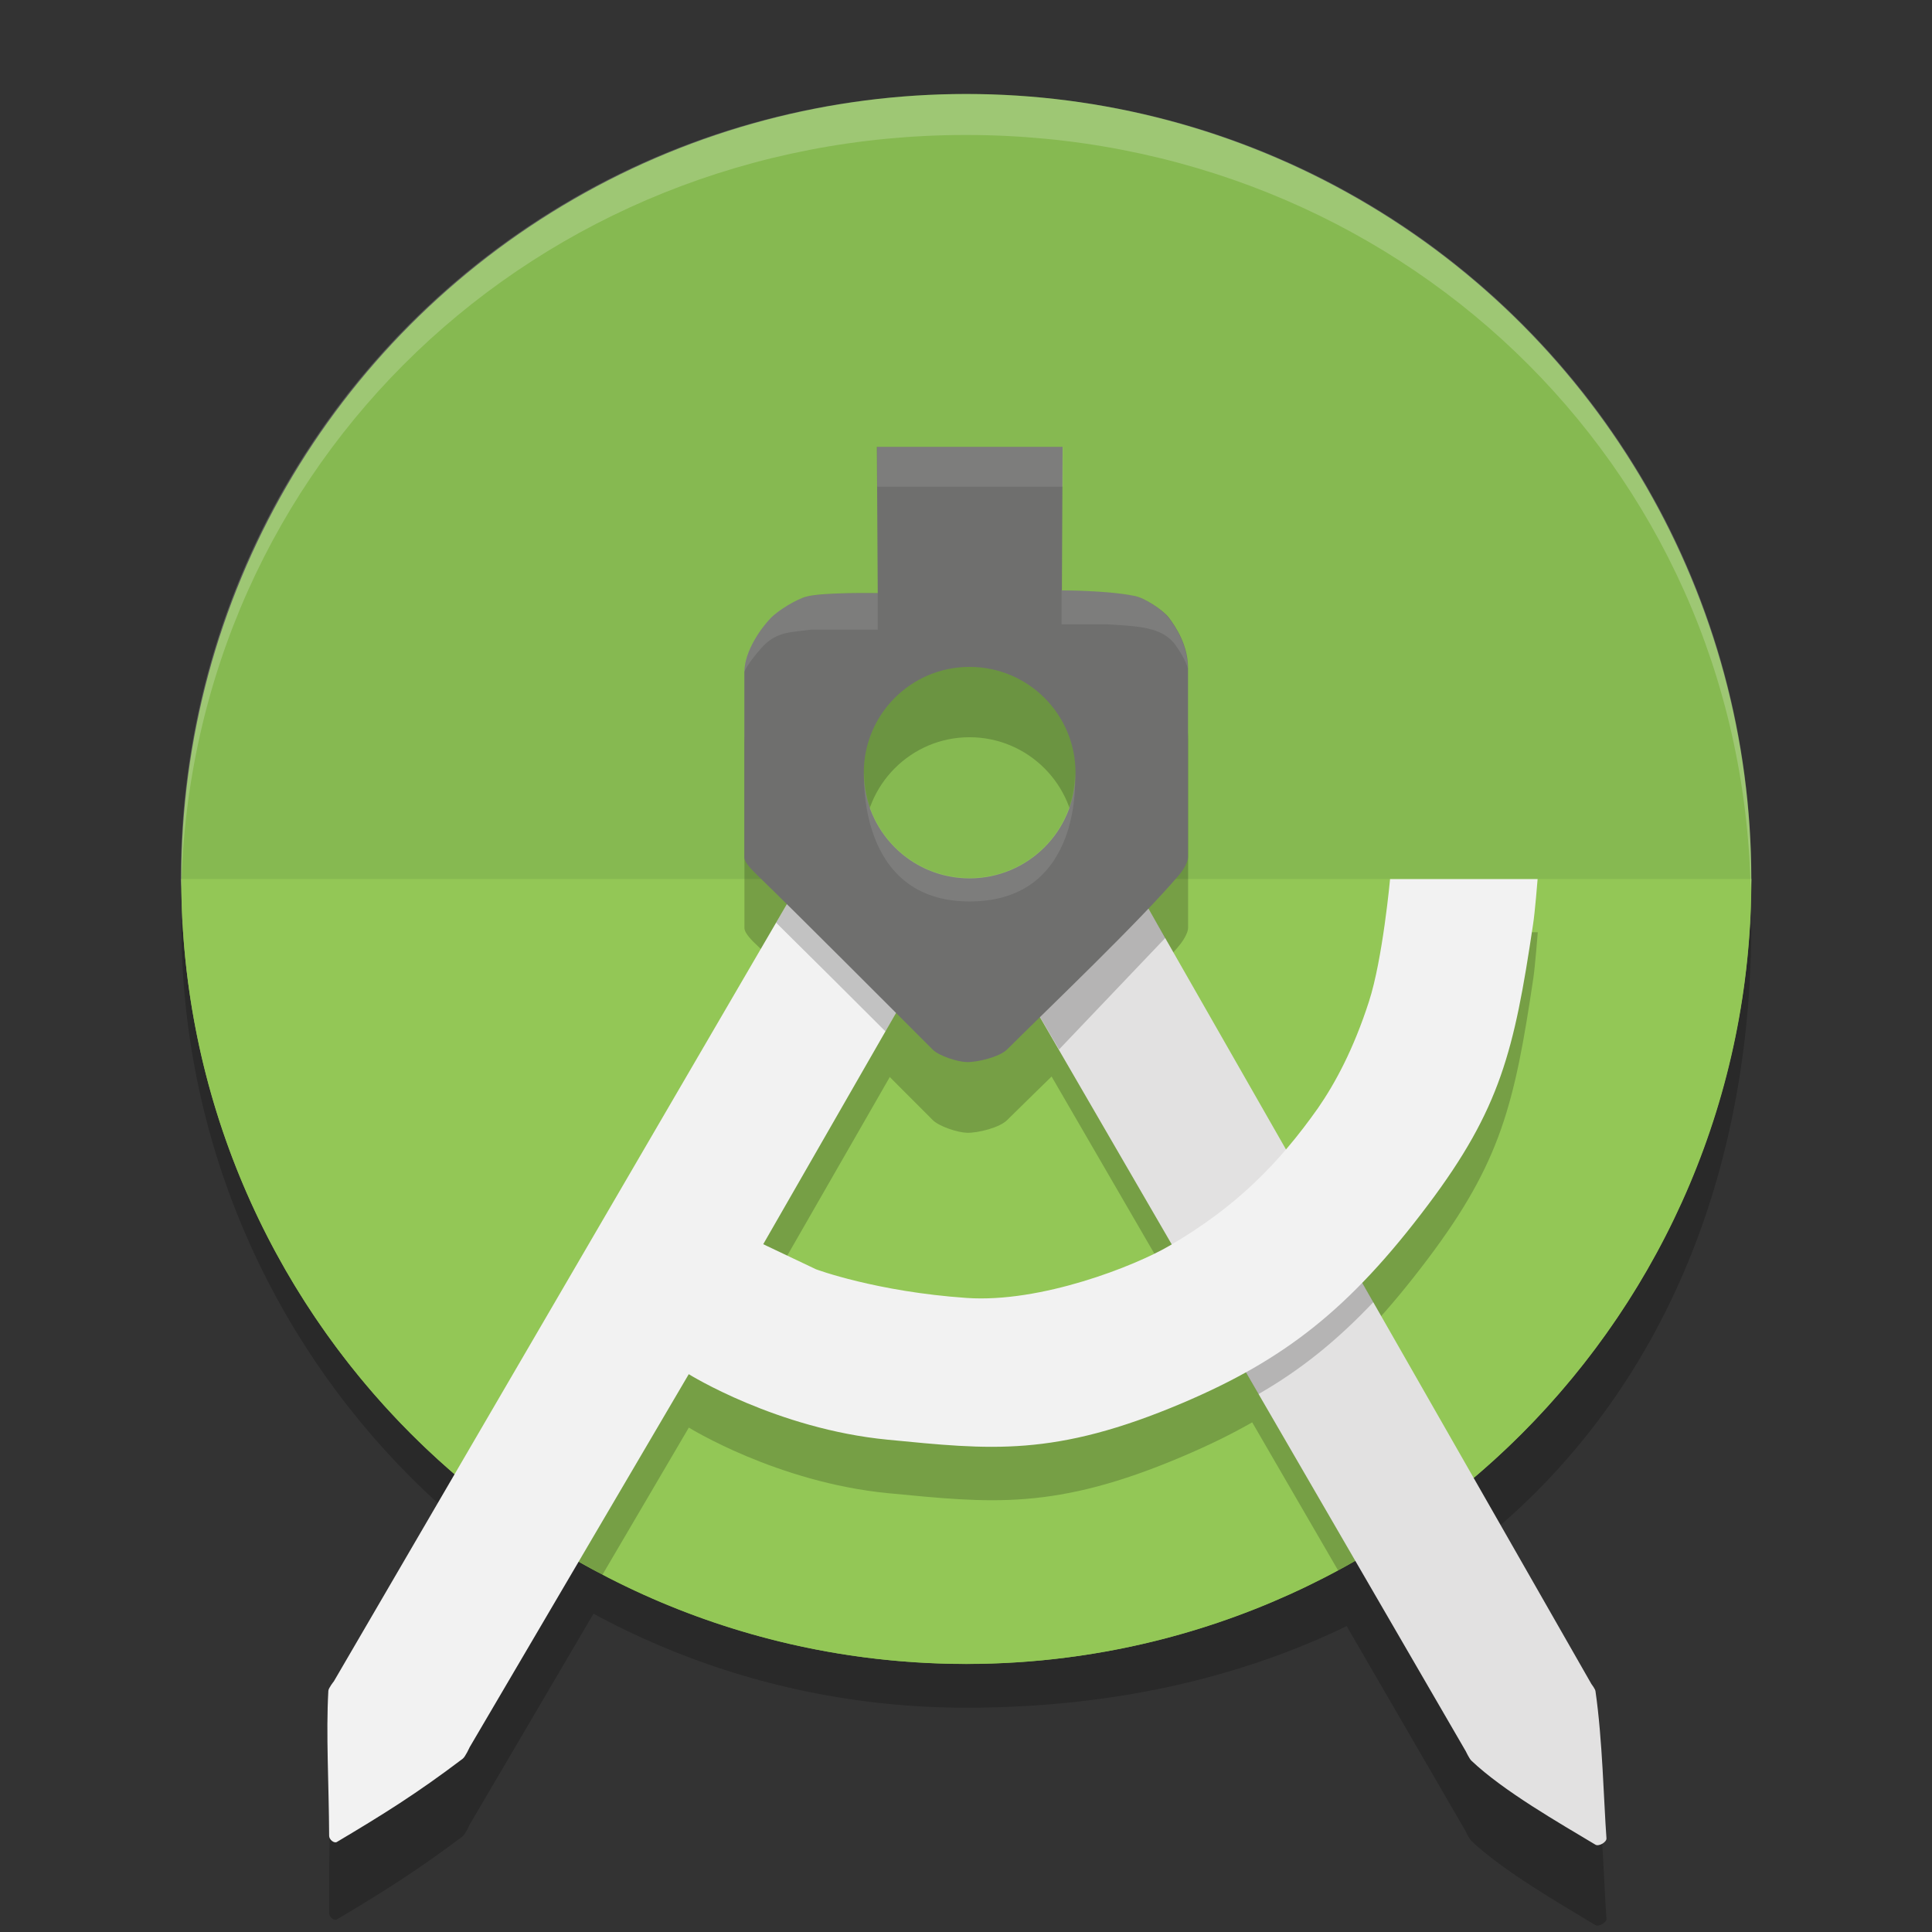 <?xml version="1.0" encoding="utf-8"?>
<svg version="1.1" xmlns="http://www.w3.org/2000/svg" x="0" y="0" width="22" height="22" viewBox="0 0 22 22" xml:space="preserve">
 <rect x="0" y="0" width="22" height="22" fill="#333333" stroke="none"/>
 <g>
  <g opacity=".2">
   <path d="M11.168,18.178c6.507,0,8.775-7.671,8.775-7.671c0,5.375-3.564,8.939-8.94,8.939c-4.937,0-8.938-4.002-8.938-8.939 C2.065,10.506,4.695,18.178,11.168,18.178z"/>
   <path d="M13.316,15.072c-0.395,0.228-1.462,0.651-2.307,0.594c-1.032-0.073-1.716-0.327-1.716-0.327l-0.602-0.288l2.052-3.572 l-1.409-0.941l-5.532,9.489c0,0-0.018,0.207-0.02,0.236c-0.029,0.498-0.037,0.919-0.034,1.524c0,0.043,0.058,0.091,0.091,0.068 c0.526-0.313,0.907-0.552,1.43-0.945c0.03-0.023,0.079-0.133,0.079-0.133l2.495-4.248c0,0,1,0.623,2.264,0.745 c1.168,0.112,1.896,0.205,3.361-0.417c1.152-0.492,1.896-1.062,2.795-2.257c0.824-1.096,0.98-1.756,1.195-3.185 c0.021-0.141,0.051-0.523,0.051-0.523h-1.678c0,0-0.088,0.912-0.24,1.391c-0.178,0.548-0.389,0.941-0.582,1.213 C14.563,14.135,14.072,14.635,13.316,15.072z"/>
   <path d="M12.744,10.68l5.377,9.411c0,0,0.045,0.059,0.047,0.082c0.08,0.55,0.094,1.252,0.125,1.676 c0.004,0.041-0.086,0.095-0.125,0.073c-0.406-0.246-1.047-0.613-1.414-0.96c-0.023-0.021-0.064-0.109-0.064-0.109l-5.38-9.275 L12.744,10.68z"/>
  </g>
  <circle fill="#86B951" cx="11.003" cy="10.009" r="8.939"/>
  <path fill="#93C756" d="M19.943,10.009c0,4.938-4.004,8.938-8.94,8.938c-4.937,0-8.938-4.002-8.938-8.938H19.943z"/>
  <g opacity=".2">
   <path d="M15.893,17.493c-0.064,0.042-0.195,0.124-0.262,0.165c-0.055,0.031-0.164,0.097-0.219,0.129 c-0.045,0.022-0.174,0.097-0.174,0.097l-3.929-6.773l1.435-0.897l3.865,6.76C16.609,16.974,16.236,17.265,15.893,17.493z"/>
   <path d="M5.416,16.987c0.154,0.116,0.605,0.45,0.727,0.525c0.073,0.044,0.304,0.188,0.379,0.232 c0.058,0.034,0.338,0.188,0.338,0.188l0.984-1.676c0,0,1.001,0.623,2.267,0.747c1.166,0.111,1.895,0.204,3.359-0.42 c1.152-0.489,1.896-1.061,2.795-2.256c0.824-1.095,0.982-1.755,1.195-3.186c0.021-0.141,0.051-0.525,0.051-0.525h-1.678 c0,0-0.086,0.914-0.24,1.392c-0.178,0.549-0.389,0.94-0.582,1.216c-0.449,0.632-0.938,1.132-1.693,1.571 c-0.395,0.229-1.462,0.65-2.308,0.591c-1.031-0.07-1.717-0.324-1.717-0.324L8.69,14.776l1.432-2.494l0.62-1.08l-1.409-0.938 L5.416,16.987"/>
   <g>
    <g>
     <path d="M12.918,7.59l-1.762-0.748c0,0-1.778,0.704-1.976,0.757C9.066,7.631,8.855,7.757,8.772,7.845 C8.68,7.942,8.477,8.212,8.477,8.458c0,0.948,0,1.583,0,2.109c0,0.063,0.099,0.156,0.144,0.198 c0.028,0.028,0.06,0.059,0.091,0.088l0.624-1.068l1.409,0.938l-0.786,1.368c0.266,0.265,0.505,0.508,0.662,0.663 c0.073,0.074,0.288,0.143,0.39,0.145c0.121,0.004,0.374-0.058,0.458-0.145c0.158-0.157,0.382-0.374,0.625-0.612l-0.784-1.348 l1.436-0.898l0.57,1c0.041-0.047,0.08-0.088,0.113-0.131c0.037-0.042,0.1-0.14,0.1-0.198c0-0.498,0-1.583,0-2.15 c0.002-0.264-0.141-0.478-0.221-0.582C13.234,7.744,13.031,7.611,12.918,7.59 M11.04,10.807c-0.665,0-1.204-0.542-1.204-1.206 c0-0.665,0.539-1.206,1.204-1.206c0.666,0,1.207,0.541,1.207,1.206C12.246,10.266,11.705,10.807,11.04,10.807z"/>
    </g>
   </g>
  </g>
  <path fill="#E2E1E1" d="M12.744,9.764l5.377,9.411c0,0,0.045,0.059,0.047,0.083c0.08,0.55,0.094,1.254,0.125,1.675 c0.004,0.043-0.086,0.096-0.125,0.073c-0.406-0.244-1.047-0.609-1.414-0.958c-0.023-0.022-0.064-0.108-0.064-0.108l-5.38-9.274 L12.744,9.764z"/>
  <path fill-opacity=".2" d="M15.117,13.921l-1.275,1.112l0.488,0.842c0.479-0.275,0.891-0.606,1.309-1.048L15.117,13.921z"/>
  <path fill="#F2F2F2" d="M13.316,14.186c-0.395,0.231-1.462,0.652-2.307,0.594c-1.032-0.071-1.716-0.326-1.716-0.326l-0.602-0.286 l2.052-3.573l-1.409-0.94l-5.532,9.49c0,0-0.061,0.076-0.063,0.108c-0.028,0.497,0.006,1.046,0.009,1.652 c0,0.043,0.058,0.091,0.091,0.068c0.526-0.313,0.907-0.55,1.43-0.946c0.03-0.022,0.079-0.131,0.079-0.131l2.495-4.248 c0,0,1,0.624,2.265,0.746c1.167,0.113,1.895,0.203,3.36-0.419c1.152-0.49,1.896-1.061,2.793-2.255 c0.824-1.095,0.982-1.757,1.195-3.186c0.023-0.141,0.053-0.524,0.053-0.524h-1.68c0,0-0.084,0.913-0.24,1.393 c-0.176,0.547-0.389,0.938-0.58,1.214C14.563,13.249,14.072,13.747,13.316,14.186z"/>
  <g opacity=".2">
   <g>
    <path d="M10.659,10.742L9.234,9.826l-0.396,0.681c0.364,0.359,0.853,0.846,1.245,1.238L10.659,10.742z"/>
   </g>
  </g>
  <polygon opacity=".2" points="12.06 11.95 13.27 10.68 12.88 10.01 11.52 11.03"/>
  <g>
   <g>
    <path fill="#6F6F6E" d="M13.307,7.029c-0.072-0.089-0.275-0.222-0.389-0.243c-0.305-0.063-0.826-0.063-0.826-0.063L12.1,5.089 H9.985l0.01,1.665c0,0-0.619-0.012-0.814,0.04c-0.116,0.032-0.327,0.16-0.408,0.247C8.679,7.139,8.476,7.407,8.476,7.653 c0,0.948,0,1.583,0,2.11c0,0.063,0.1,0.155,0.143,0.198c0.506,0.491,1.567,1.557,2.001,1.99c0.073,0.074,0.286,0.141,0.389,0.143 c0.121,0.003,0.374-0.059,0.458-0.143c0.47-0.468,1.51-1.458,1.961-1.99c0.037-0.042,0.1-0.141,0.1-0.198 c0-0.497,0-1.583,0-2.152C13.531,7.349,13.387,7.134,13.307,7.029z M11.04,10.002c-0.665,0-1.204-0.54-1.204-1.203 c0-0.666,0.539-1.205,1.204-1.205c0.667,0,1.207,0.539,1.207,1.205C12.246,9.462,11.707,10.002,11.04,10.002z"/>
   </g>
  </g>
  <path opacity=".2" fill="#FFFFFF" d="M11,1.071c-4.955,0-8.942,3.987-8.942,8.942 c0,0.036,0.003,0.072,0.006,0.107C2.177,5.265,6.117,1.537,11,1.537c4.882,0,8.824,3.728,8.935,8.583 c0.002-0.035,0.008-0.072,0.008-0.108C19.943,5.058,15.955,1.071,11,1.071z"/>
  <g>
   <g opacity=".1">
    <path fill="#FFFFFF" d="M13.301,7.029c-0.07-0.089-0.271-0.222-0.387-0.243c-0.307-0.063-0.826-0.063-0.826-0.063v0.387 c0,0,0.156,0,0.531,0c0.33,0.021,0.617,0.026,0.766,0.235c0.123,0.172,0.141,0.266,0.141,0.266 C13.525,7.349,13.385,7.134,13.301,7.029z"/>
   </g>
  </g>
  <g>
   <g opacity=".1">
    <path fill="#FFFFFF" d="M9.178,6.796C9.063,6.828,8.851,6.954,8.771,7.041c-0.093,0.1-0.297,0.368-0.297,0.613 c0,0,0.029-0.086,0.198-0.278C8.845,7.184,9.02,7.201,9.234,7.17c0.413,0,0.761,0,0.761,0V6.756 C9.995,6.756,9.375,6.743,9.178,6.796z"/>
   </g>
  </g>
 </g>
 <g>
  <rect x="9.99" y="5.09" opacity=".1" fill="#FFFFFF" width="2.114" height=".452"/>
 </g>
 <path opacity=".1" fill="#FFFFFF" d="M11.04,10.265c-1.289,0-1.2-1.466-1.2-1.466	c0,0.662,0.537,1.198,1.2,1.198c0.666,0,1.201-0.538,1.201-1.198C12.24,8.8,12.357,10.265,11.04,10.265z"/>
</svg>
